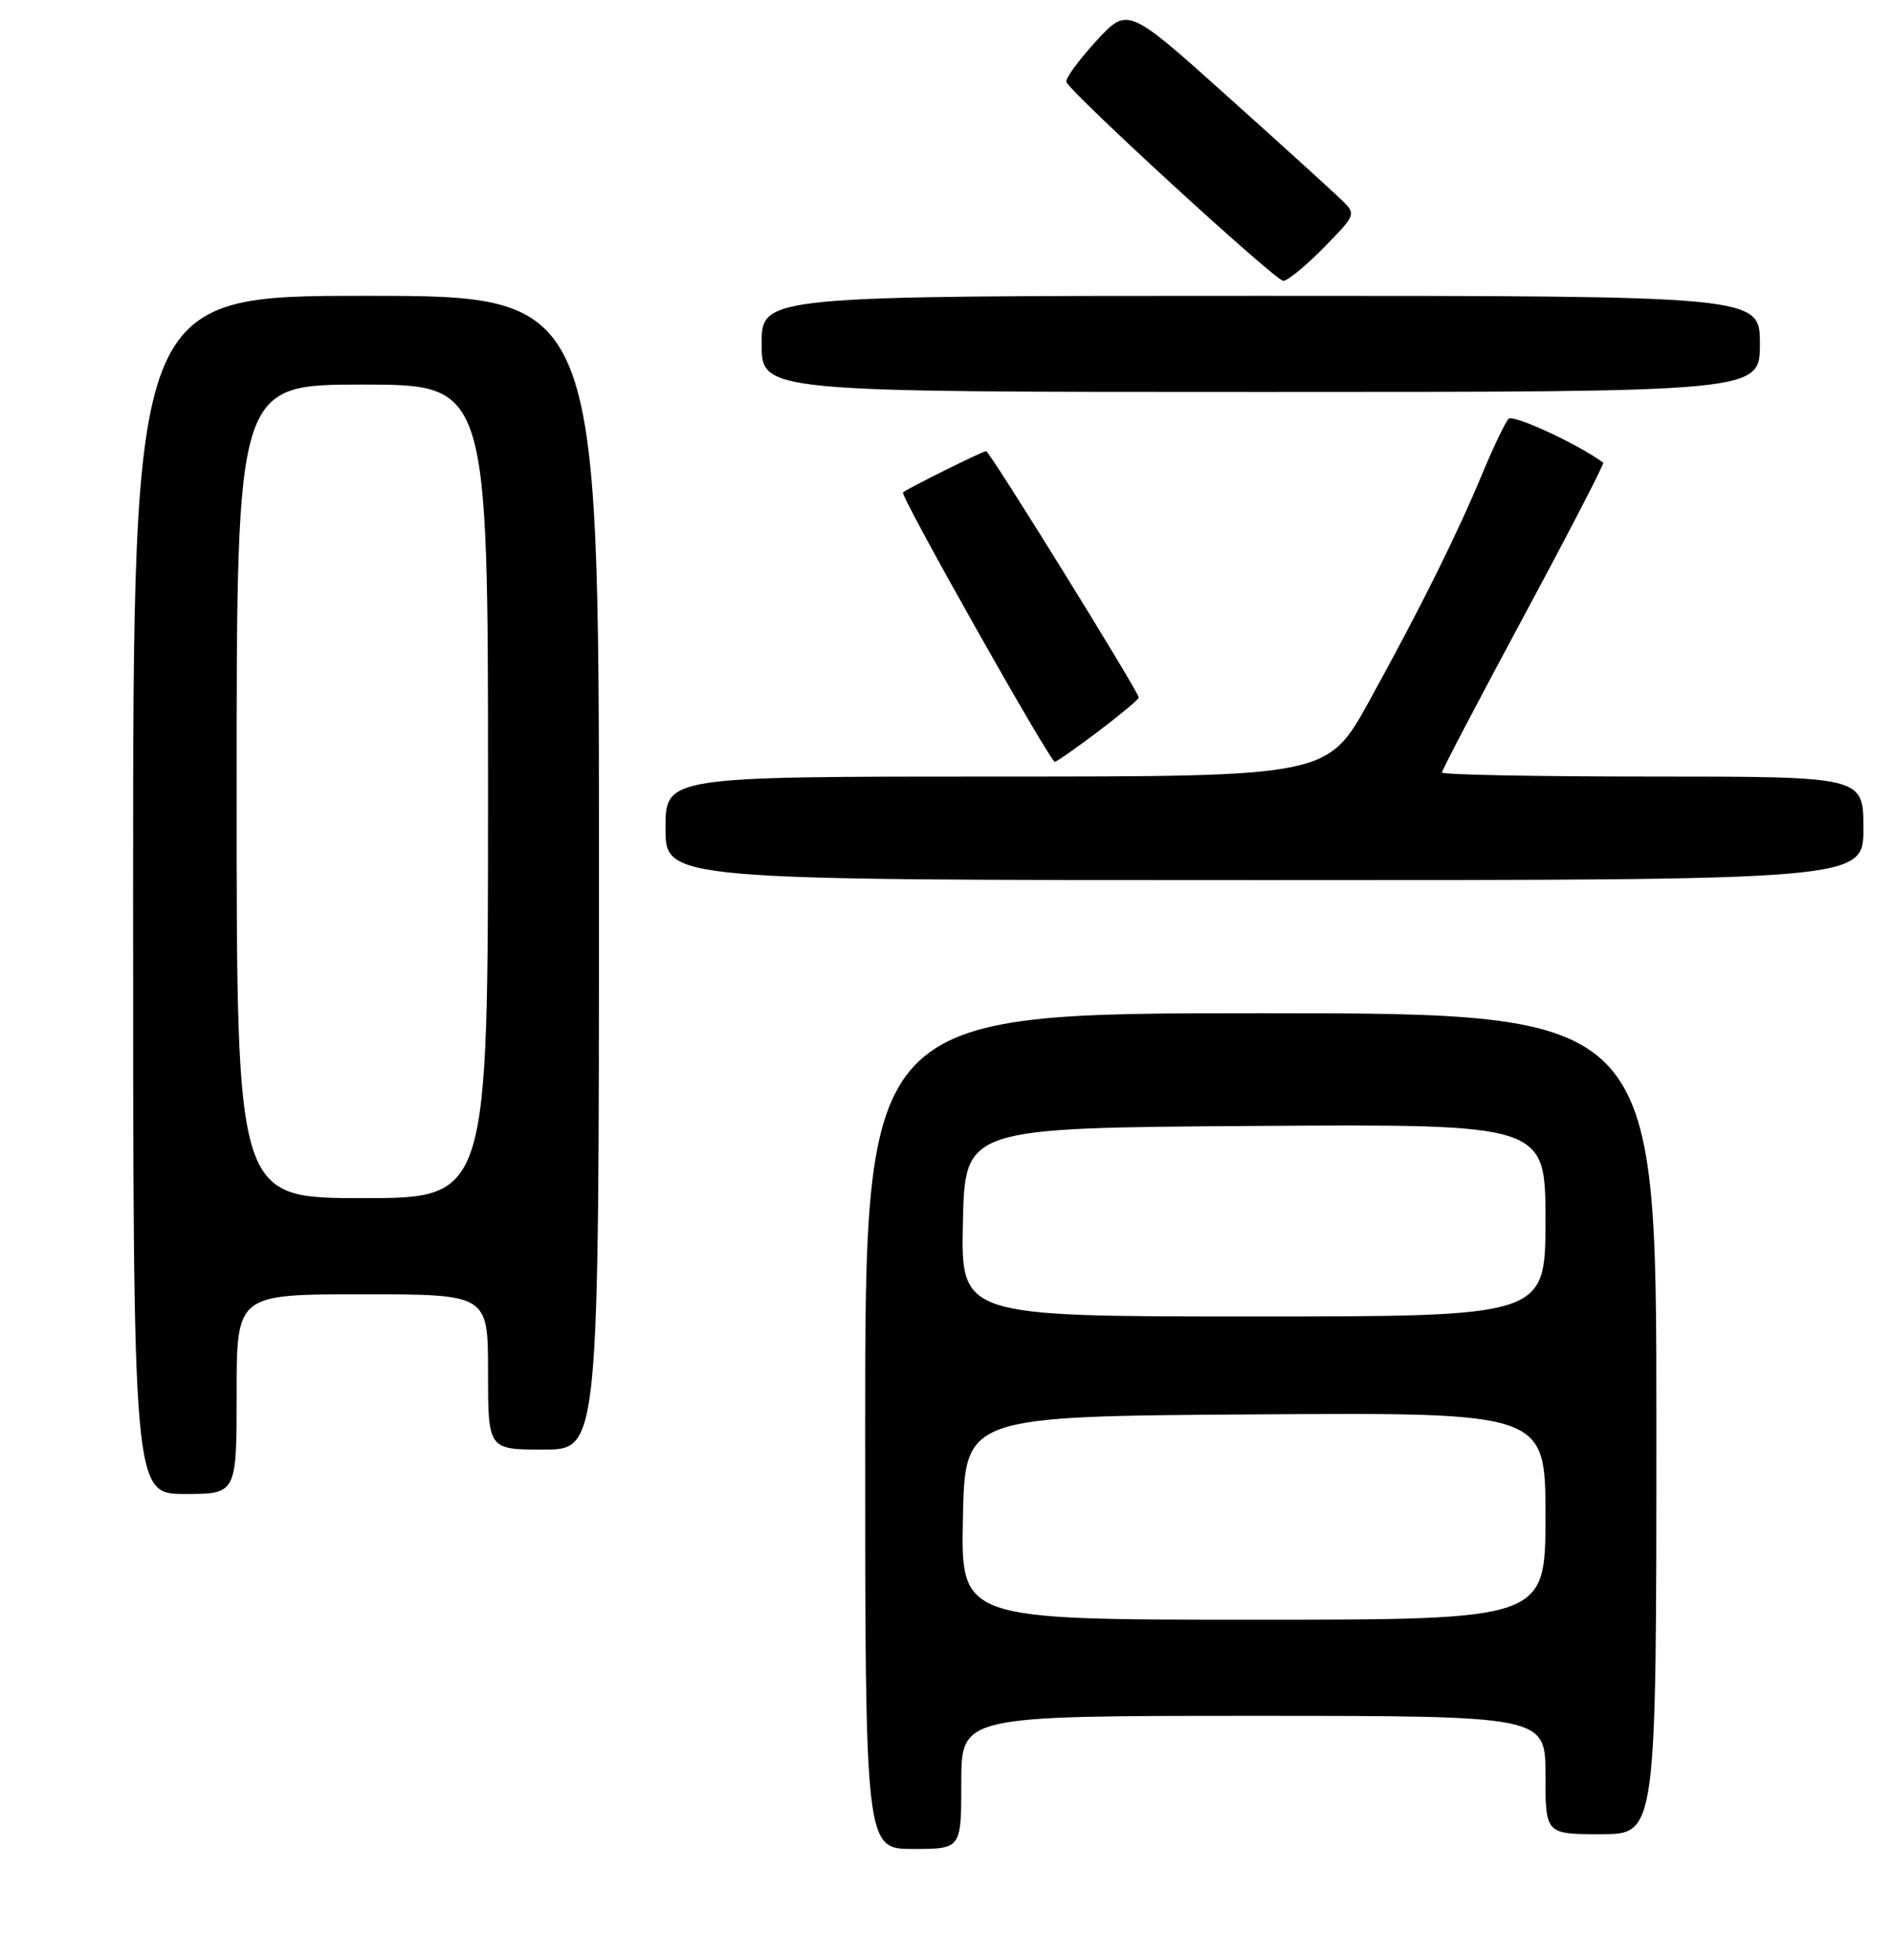 <?xml version="1.0" encoding="UTF-8" standalone="no"?>
<!DOCTYPE svg PUBLIC "-//W3C//DTD SVG 1.1//EN" "http://www.w3.org/Graphics/SVG/1.1/DTD/svg11.dtd" >
<svg xmlns="http://www.w3.org/2000/svg" xmlns:xlink="http://www.w3.org/1999/xlink" version="1.1" viewBox="0 0 256 265">
 <g >
 <path fill="currentColor"
d=" M 130.00 241.00 C 130.00 232.00 130.00 232.00 169.50 232.00 C 209.00 232.00 209.00 232.00 209.00 240.00 C 209.00 248.00 209.00 248.00 216.50 248.00 C 224.00 248.00 224.00 248.00 224.00 192.50 C 224.00 137.00 224.00 137.00 170.50 137.00 C 117.00 137.00 117.00 137.00 117.00 193.50 C 117.00 250.00 117.00 250.00 123.50 250.00 C 130.00 250.00 130.00 250.00 130.00 241.00 Z  M 32.00 188.50 C 32.00 175.00 32.00 175.00 49.00 175.00 C 66.00 175.00 66.00 175.00 66.00 185.50 C 66.00 196.00 66.00 196.00 73.50 196.00 C 81.00 196.00 81.00 196.00 81.00 118.00 C 81.00 40.00 81.00 40.00 49.50 40.00 C 18.00 40.00 18.00 40.00 18.00 121.00 C 18.00 202.00 18.00 202.00 25.00 202.00 C 32.00 202.00 32.00 202.00 32.00 188.50 Z  M 252.00 112.00 C 252.00 105.00 252.00 105.00 223.50 105.00 C 207.82 105.00 195.00 104.75 195.00 104.45 C 195.00 104.14 199.98 94.65 206.06 83.34 C 212.14 72.04 216.98 62.69 216.81 62.56 C 213.48 60.08 204.63 55.98 204.01 56.63 C 203.56 57.11 201.97 60.42 200.48 64.00 C 196.96 72.45 192.19 82.04 185.19 94.75 C 179.54 105.00 179.54 105.00 134.77 105.00 C 90.00 105.00 90.00 105.00 90.00 112.00 C 90.00 119.00 90.00 119.00 171.00 119.00 C 252.00 119.00 252.00 119.00 252.00 112.00 Z  M 148.54 98.88 C 151.54 96.61 154.00 94.56 154.00 94.31 C 154.00 93.56 133.83 61.00 133.36 61.00 C 132.88 61.00 122.71 66.05 122.12 66.58 C 121.68 66.98 142.00 103.00 142.65 103.00 C 142.89 103.00 145.54 101.15 148.54 98.88 Z  M 238.00 46.50 C 238.00 40.00 238.00 40.00 170.50 40.00 C 103.00 40.00 103.00 40.00 103.00 46.50 C 103.00 53.00 103.00 53.00 170.50 53.00 C 238.00 53.00 238.00 53.00 238.00 46.50 Z  M 179.01 33.49 C 183.39 29.02 183.41 28.97 181.47 27.07 C 180.38 26.01 173.43 19.69 166.00 13.03 C 152.50 0.91 152.50 0.91 148.21 5.59 C 145.85 8.17 144.05 10.64 144.21 11.08 C 144.72 12.51 172.46 37.95 173.54 37.97 C 174.11 37.99 176.57 35.97 179.01 33.49 Z  M 130.22 205.25 C 130.50 191.50 130.50 191.50 169.75 191.24 C 209.00 190.98 209.00 190.98 209.00 204.99 C 209.00 219.00 209.00 219.00 169.47 219.00 C 129.94 219.00 129.94 219.00 130.22 205.25 Z  M 130.22 165.25 C 130.50 152.50 130.50 152.50 169.75 152.24 C 209.00 151.98 209.00 151.98 209.00 164.99 C 209.00 178.00 209.00 178.00 169.47 178.00 C 129.94 178.00 129.94 178.00 130.22 165.25 Z  M 32.00 107.00 C 32.00 52.00 32.00 52.00 49.00 52.00 C 66.00 52.00 66.00 52.00 66.00 107.00 C 66.00 162.00 66.00 162.00 49.00 162.00 C 32.00 162.00 32.00 162.00 32.00 107.00 Z "/>
</g>
</svg>